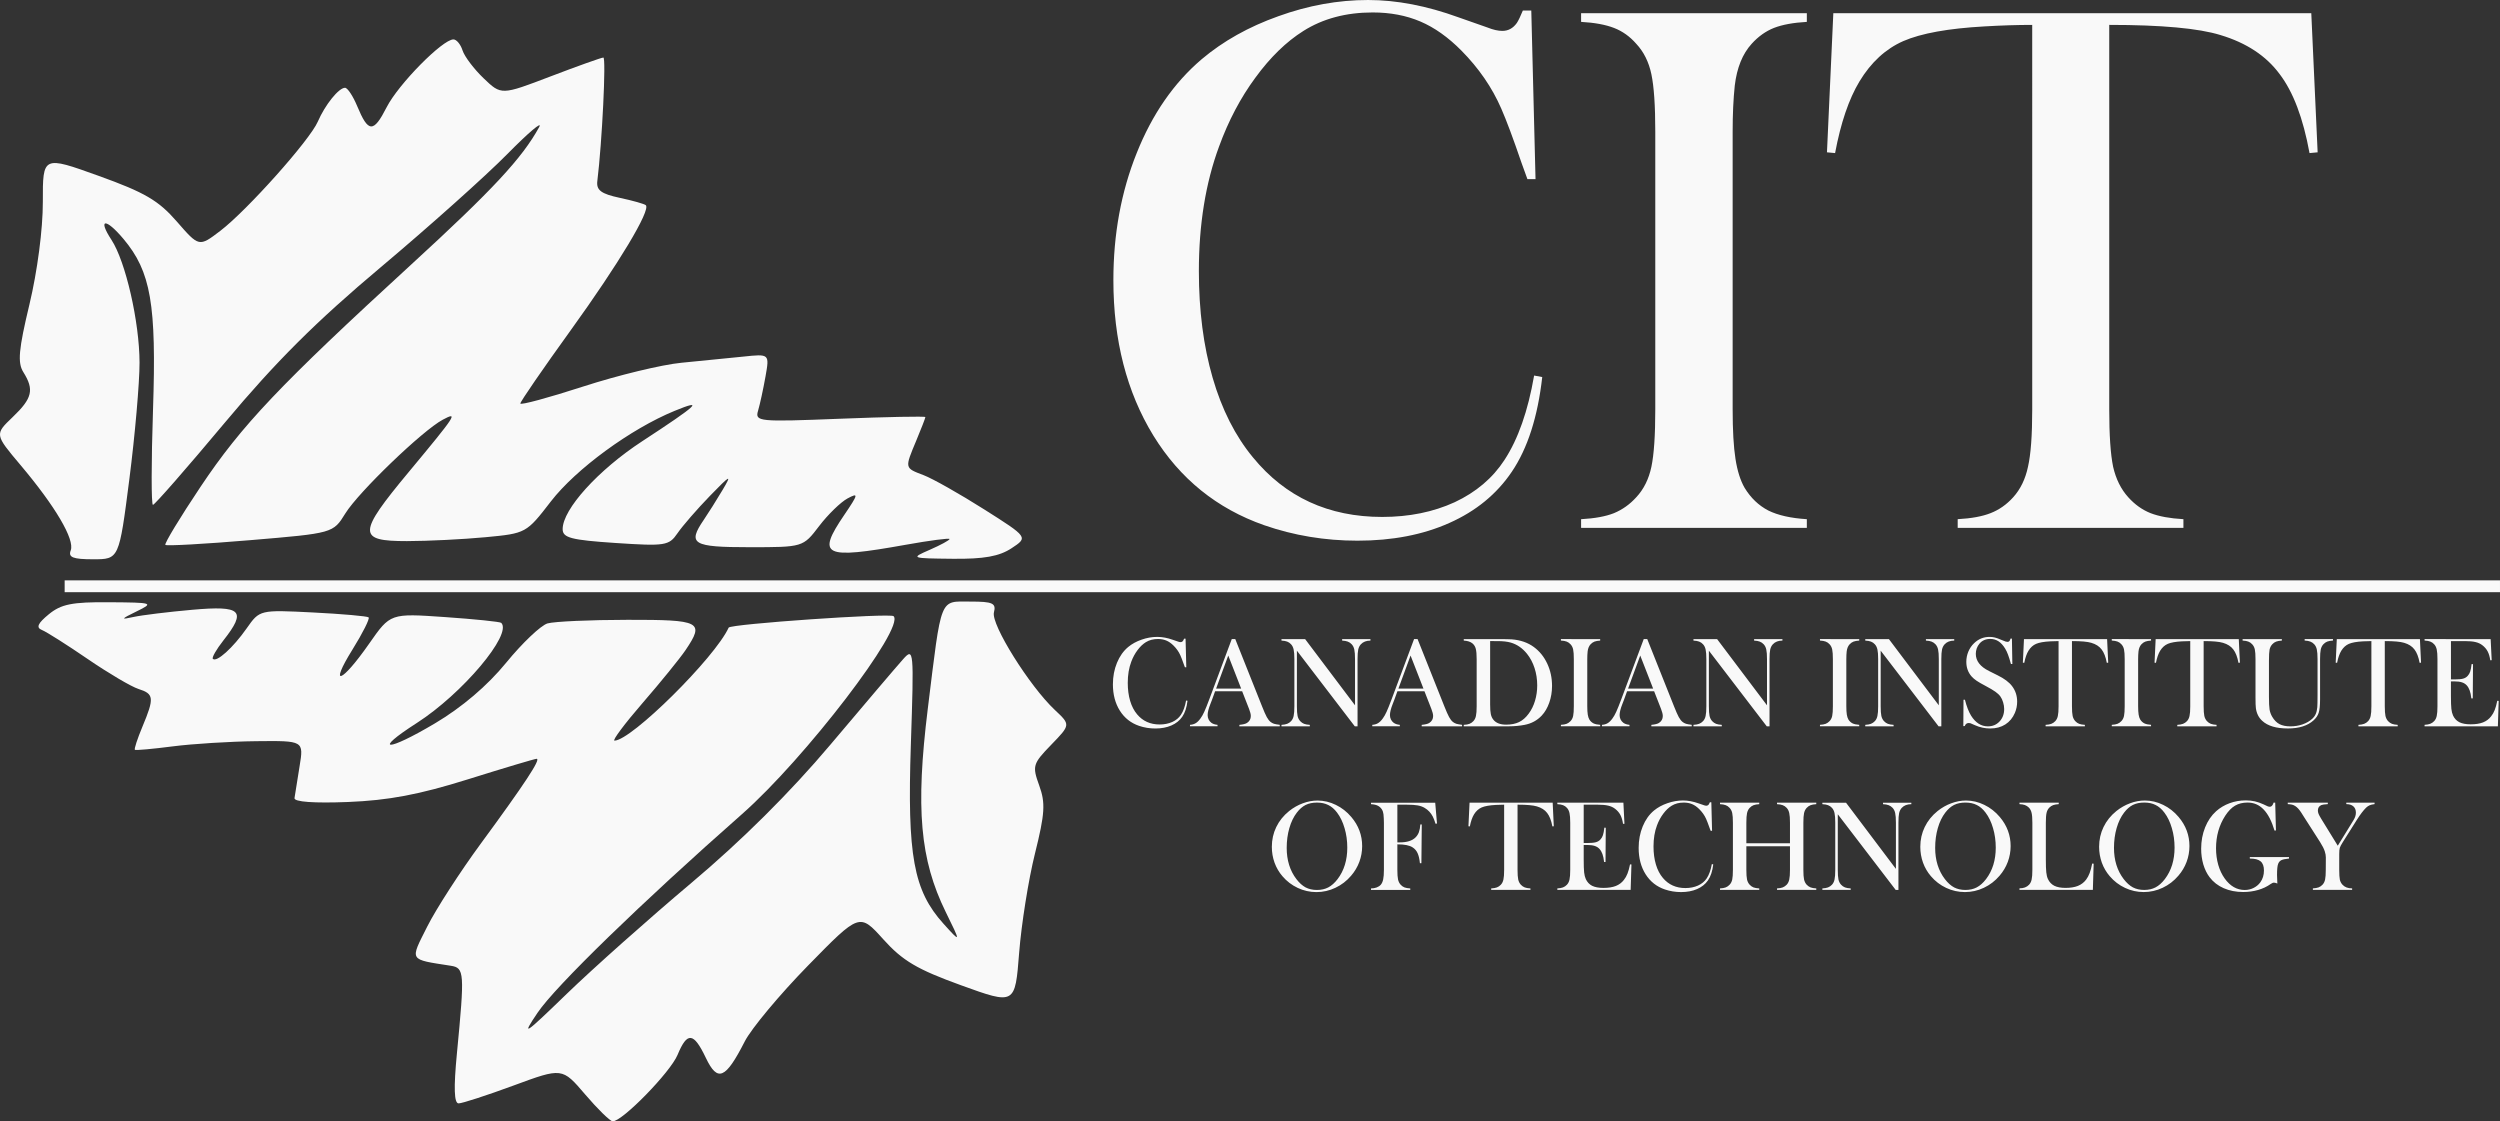 <?xml version="1.0" encoding="UTF-8" standalone="no"?>
<!-- Created with Inkscape (http://www.inkscape.org/) -->

<svg
   width="191.177mm"
   height="85.748mm"
   viewBox="0 0 191.177 85.748"
   version="1.1"
   id="svg1"
   xmlns="http://www.w3.org/2000/svg"
   xmlns:svg="http://www.w3.org/2000/svg">
  <rect x="0" y="0" width="191.177" height="85.748" fill="#333333" stroke="none"/>
  <defs
     id="defs1" />
  <g
     id="layer1"
     transform="translate(-7.144,-89.958)">
    <path
       style="fill:#f9f9f9;stroke-width:0.462"
       d="m 51.887,173.644 c -1.75,-2.047 -1.75,-2.047 -5.463,-0.678 -2.042,0.753 -3.937,1.369 -4.21,1.369 -0.344,0 -0.384,-1.173 -0.13,-3.814 0.598,-6.212 0.574,-6.546 -0.465,-6.71 -3.242,-0.509 -3.139,-0.336 -1.798,-3.008 0.667,-1.33 2.512,-4.186 4.1,-6.347 3.346,-4.554 4.608,-6.472 4.261,-6.472 -0.136,0 -2.5,0.706 -5.254,1.569 -3.725,1.167 -6.073,1.611 -9.168,1.734 -2.603,0.103 -4.136,-0.008 -4.095,-0.297 0.036,-0.254 0.211,-1.346 0.387,-2.427 0.322,-1.965 0.322,-1.965 -3.302,-1.926 -1.993,0.021 -4.872,0.2 -6.397,0.397 -1.526,0.197 -2.828,0.315 -2.895,0.263 -0.067,-0.052 0.193,-0.848 0.578,-1.769 0.919,-2.2 0.887,-2.507 -0.302,-2.884 -0.551,-0.175 -2.295,-1.204 -3.877,-2.287 -1.582,-1.083 -3.159,-2.083 -3.506,-2.222 -0.464,-0.186 -0.325,-0.504 0.525,-1.202 0.946,-0.776 1.784,-0.944 4.623,-0.921 3.377,0.026 3.431,0.045 2.08,0.705 -1.199,0.586 -1.23,0.644 -0.231,0.423 0.636,-0.14 2.664,-0.389 4.507,-0.552 3.771,-0.334 4.17,0.06 2.374,2.343 -0.538,0.683 -0.901,1.318 -0.808,1.411 0.287,0.287 1.541,-0.843 2.585,-2.332 0.997,-1.421 0.997,-1.421 5.068,-1.216 2.239,0.113 4.156,0.282 4.259,0.376 0.103,0.094 -0.452,1.2 -1.234,2.458 -1.826,2.937 -0.846,2.589 1.278,-0.454 1.618,-2.318 1.618,-2.318 5.779,-2.029 2.288,0.159 4.232,0.358 4.318,0.443 0.875,0.856 -2.974,5.423 -6.452,7.655 -3.433,2.203 -2.312,2.227 1.386,0.03 2.07,-1.23 4.007,-2.88 5.447,-4.641 1.229,-1.503 2.651,-2.853 3.159,-3.001 0.509,-0.148 3.265,-0.272 6.125,-0.275 5.607,-0.007 5.897,0.145 4.429,2.318 -0.425,0.629 -1.898,2.443 -3.275,4.032 -1.377,1.589 -2.349,2.889 -2.16,2.889 1.279,0 7.676,-6.33 8.733,-8.642 0.126,-0.275 12.364,-1.124 12.613,-0.875 0.886,0.886 -6.776,10.893 -11.587,15.131 -7.7,6.783 -14.271,13.167 -15.635,15.188 -1.266,1.876 -1.049,1.736 2.219,-1.431 1.993,-1.931 6.286,-5.752 9.539,-8.491 3.861,-3.25 7.554,-6.922 10.633,-10.574 2.594,-3.077 5.095,-6.017 5.558,-6.533 0.817,-0.912 0.834,-0.72 0.592,6.535 -0.284,8.486 0.203,11.155 2.496,13.694 1.34,1.483 1.34,1.483 0.171,-0.898 -1.967,-4.008 -2.312,-7.915 -1.373,-15.533 1.073,-8.704 0.874,-8.205 3.27,-8.205 1.701,0 1.973,0.126 1.789,0.829 -0.238,0.909 2.715,5.635 4.663,7.464 1.201,1.127 1.201,1.127 -0.285,2.66 -1.41,1.455 -1.457,1.614 -0.913,3.117 0.485,1.34 0.434,2.14 -0.327,5.199 -0.495,1.988 -1.039,5.405 -1.21,7.592 -0.31,3.976 -0.31,3.976 -4.439,2.481 -3.363,-1.218 -4.467,-1.87 -5.948,-3.514 -1.818,-2.019 -1.818,-2.019 -5.752,2.002 -2.163,2.211 -4.344,4.826 -4.846,5.81 -1.469,2.88 -2.075,3.136 -2.972,1.255 -0.938,-1.967 -1.423,-2.02 -2.164,-0.232 -0.553,1.334 -4.243,5.112 -4.964,5.082 -0.196,-0.008 -1.145,-0.936 -2.107,-2.062 z m -39.334,-41.597 c 0.318,-0.829 -1.175,-3.366 -3.837,-6.522 -1.982,-2.35 -1.982,-2.35 -0.605,-3.669 1.509,-1.445 1.662,-2.09 0.818,-3.441 -0.452,-0.723 -0.362,-1.72 0.47,-5.194 0.605,-2.529 1.026,-5.752 1.021,-7.827 -0.007,-3.527 -0.007,-3.527 4.269,-1.988 3.527,1.269 4.574,1.881 5.976,3.492 1.7,1.953 1.7,1.953 3.324,0.715 2.044,-1.559 6.844,-6.935 7.458,-8.353 0.559,-1.291 1.602,-2.589 2.081,-2.589 0.192,0 0.61,0.629 0.928,1.397 0.851,2.053 1.247,2.069 2.256,0.09 0.897,-1.758 4.272,-5.186 5.107,-5.186 0.236,0 0.55,0.379 0.697,0.843 0.147,0.464 0.874,1.424 1.615,2.134 1.347,1.291 1.347,1.291 5.119,-0.15 2.075,-0.792 3.89,-1.44 4.034,-1.44 0.22,0 -0.097,6.481 -0.462,9.445 -0.086,0.697 0.29,0.978 1.712,1.282 1.002,0.214 1.901,0.468 1.997,0.565 0.383,0.383 -2.068,4.466 -5.735,9.549 -2.124,2.945 -3.862,5.472 -3.862,5.615 0,0.143 2.166,-0.442 4.813,-1.301 2.647,-0.858 6.028,-1.676 7.512,-1.816 1.484,-0.14 3.606,-0.352 4.715,-0.469 2.016,-0.214 2.016,-0.214 1.709,1.518 -0.169,0.952 -0.424,2.128 -0.567,2.611 -0.25,0.844 0.006,0.869 6.266,0.621 3.589,-0.142 6.526,-0.199 6.526,-0.127 0,0.072 -0.312,0.878 -0.693,1.791 -0.896,2.143 -0.906,2.094 0.557,2.65 0.688,0.261 2.769,1.437 4.625,2.613 3.375,2.138 3.375,2.138 2.101,2.977 -0.942,0.621 -2.114,0.831 -4.509,0.805 -3.204,-0.034 -3.221,-0.041 -1.734,-0.692 0.826,-0.361 1.502,-0.729 1.502,-0.818 0,-0.088 -1.508,0.109 -3.352,0.439 -6.292,1.126 -6.835,0.861 -4.695,-2.289 1.077,-1.585 1.102,-1.713 0.25,-1.257 -0.522,0.279 -1.503,1.233 -2.179,2.12 -1.229,1.612 -1.229,1.612 -5.335,1.612 -4.341,0 -4.746,-0.243 -3.483,-2.093 0.342,-0.502 0.993,-1.536 1.446,-2.299 0.721,-1.215 0.6,-1.157 -0.97,0.462 -0.986,1.017 -2.105,2.305 -2.486,2.863 -0.651,0.952 -0.938,0.997 -4.738,0.744 -3.402,-0.227 -4.045,-0.395 -4.045,-1.06 0,-1.519 2.713,-4.515 6.081,-6.718 4.288,-2.803 4.787,-3.272 2.471,-2.321 -3.352,1.377 -7.54,4.444 -9.453,6.923 -1.874,2.429 -1.898,2.442 -4.998,2.735 -1.713,0.162 -4.416,0.296 -6.005,0.298 -3.797,0.004 -3.783,-0.571 0.123,-5.269 3.653,-4.393 3.83,-4.666 2.612,-4.014 -1.554,0.831 -6.438,5.531 -7.449,7.168 -0.933,1.51 -0.933,1.51 -7.263,2.042 -3.481,0.293 -6.406,0.456 -6.499,0.363 -0.093,-0.093 1.121,-2.098 2.698,-4.456 3.147,-4.706 6.053,-7.77 16.124,-17.003 6.2,-5.684 8.463,-8.116 9.765,-10.494 0.279,-0.509 -0.825,0.428 -2.453,2.08 -1.628,1.653 -5.969,5.534 -9.647,8.626 -4.978,4.183 -8.032,7.227 -11.944,11.904 -2.891,3.456 -5.363,6.283 -5.494,6.283 -0.131,0 -0.128,-3.268 0.006,-7.262 0.272,-8.083 -0.16,-10.58 -2.261,-13.077 -1.361,-1.617 -1.989,-1.567 -0.916,0.073 1.083,1.655 2.14,6.276 2.147,9.383 0.003,1.536 -0.347,5.549 -0.779,8.918 -0.785,6.125 -0.785,6.125 -2.765,6.125 -1.555,0 -1.924,-0.146 -1.718,-0.682 z"
       id="path1335" />
    <rect
       style="fill:#f9f9f9;fill-opacity:1;stroke:none;stroke-width:0.373;stroke-linecap:square"
       id="rect1335"
       width="186.232"
       height="0.904"
       x="12.088"
       y="134.339" />
    <path
       style="font-size:113.333px;font-family:'Baskerville Old Face';-inkscape-font-specification:'Baskerville Old Face';letter-spacing:0px;white-space:pre;fill:#f9f9f9;stroke-width:0.762;stroke-linecap:square"
       d="m 124.243,90.766 0.324,12.888 h -0.621 q -0.297,-0.836 -0.459,-1.269 -0.945,-2.768 -1.54,-4.123 -1.054,-2.422 -3.053,-4.44 -1.513,-1.528 -3.134,-2.22 -1.621,-0.692 -3.647,-0.692 -3.053,0 -5.295,1.413 -1.972,1.24 -3.674,3.575 -1.702,2.307 -2.782,5.276 -1.54,4.181 -1.54,9.515 0,4.527 1.054,8.16 1.054,3.633 3.08,6.084 3.728,4.556 9.887,4.556 3.08,0 5.538,-1.124 2.458,-1.153 3.809,-3.229 1.567,-2.393 2.269,-6.459 l 0.621,0.115 q -0.513,4.556 -2.323,7.237 -1.729,2.566 -4.781,3.921 -3.026,1.355 -7.024,1.355 -3.728,0 -7.132,-1.182 -5.43,-1.903 -8.482,-6.862 -3.053,-4.988 -3.053,-11.879 0,-5.276 1.783,-9.717 1.783,-4.469 4.971,-7.179 2.458,-2.076 5.862,-3.287 3.431,-1.24 6.862,-1.24 3.269,0 6.916,1.326 l 2.215,0.778 q 0.648,0.259 1.135,0.259 0.675,0 1.108,-0.605 0.189,-0.288 0.459,-0.951 z m 21.071,0.202 v 0.663 q -1.54,0.086 -2.512,0.461 -0.945,0.375 -1.702,1.211 -1.054,1.153 -1.297,3.2 -0.162,1.528 -0.162,3.518 v 21.25 q 0,2.393 0.216,3.777 0.216,1.384 0.702,2.22 0.702,1.153 1.81,1.73 1.108,0.548 2.945,0.663 v 0.663 h -17.262 v -0.663 q 1.567,-0.086 2.512,-0.461 0.972,-0.404 1.702,-1.211 0.864,-0.923 1.162,-2.335 0.297,-1.413 0.297,-4.383 v -21.25 q 0,-2.97 -0.297,-4.383 -0.297,-1.413 -1.162,-2.335 -0.729,-0.836 -1.702,-1.211 -0.973,-0.375 -2.512,-0.461 v -0.663 z m 17.235,0.894 q -1.702,0 -3.647,0.115 -4.16,0.231 -6.213,1.124 -2.026,0.894 -3.35,3.085 -1.216,2.018 -1.864,5.478 l -0.621,-0.058 0.486,-10.639 h 36.55 l 0.486,10.639 -0.621,0.058 q -0.729,-4.008 -2.296,-6.055 -1.54,-2.076 -4.511,-2.97 -2.512,-0.778 -8.509,-0.778 v 29.409 q 0,2.941 0.297,4.383 0.324,1.413 1.162,2.335 0.756,0.836 1.702,1.211 0.973,0.375 2.512,0.461 v 0.663 h -17.262 v -0.663 q 1.567,-0.086 2.512,-0.461 0.973,-0.375 1.729,-1.211 0.837,-0.923 1.135,-2.335 0.324,-1.413 0.324,-4.383 z"
       id="text1335"
       aria-label="CIT" />
    <path
       style="font-size:15.889px;font-family:'Baskerville Old Face';-inkscape-font-specification:'Baskerville Old Face';text-align:center;letter-spacing:0px;text-anchor:middle;white-space:pre;fill:#f9f9f9;stroke-width:0.934;stroke-linecap:square"
       d="m 97.805,138.798 0.056,2.184 H 97.754 q -0.052,-0.142 -0.08,-0.215 -0.164,-0.469 -0.268,-0.699 -0.183,-0.41 -0.531,-0.752 -0.263,-0.259 -0.545,-0.376 -0.282,-0.117 -0.634,-0.117 -0.531,0 -0.921,0.239 -0.343,0.21 -0.639,0.606 -0.296,0.391 -0.484,0.894 -0.268,0.708 -0.268,1.612 0,0.767 0.183,1.383 0.183,0.616 0.536,1.031 0.648,0.772 1.72,0.772 0.536,0 0.963,-0.191 0.428,-0.195 0.663,-0.547 0.273,-0.405 0.395,-1.094 l 0.108,0.019 q -0.089,0.772 -0.404,1.226 -0.301,0.435 -0.832,0.664 -0.526,0.23 -1.222,0.23 -0.648,0 -1.24,-0.2 -0.944,-0.322 -1.475,-1.163 -0.531,-0.845 -0.531,-2.013 0,-0.894 0.31,-1.646 0.31,-0.757 0.865,-1.216 0.428,-0.352 1.02,-0.557 0.597,-0.21 1.193,-0.21 0.569,0 1.203,0.225 l 0.385,0.132 q 0.113,0.044 0.197,0.044 0.117,0 0.193,-0.103 0.033,-0.049 0.08,-0.161 z m 7.203,6.702 h -3.087 v -0.112 q 0.418,-0.039 0.583,-0.147 0.291,-0.191 0.291,-0.528 0,-0.2 -0.132,-0.537 l -0.08,-0.205 -0.451,-1.153 h -2.067 l -0.244,0.674 -0.117,0.303 q -0.211,0.537 -0.211,0.845 0,0.181 0.075,0.337 0.08,0.156 0.211,0.254 0.183,0.132 0.47,0.156 v 0.112 h -2.105 v -0.112 q 0.249,-0.015 0.437,-0.127 0.188,-0.112 0.366,-0.362 0.15,-0.2 0.291,-0.513 0.146,-0.318 0.381,-0.948 l 1.72,-4.607 h 0.268 l 2.044,5.134 q 0.23,0.581 0.366,0.83 0.136,0.249 0.296,0.376 0.113,0.088 0.258,0.137 0.146,0.044 0.437,0.078 z m -2.951,-2.882 -0.987,-2.531 -0.93,2.531 z m 4.262,-2.902 v 4.25 q 0,0.503 0.052,0.743 0.056,0.239 0.202,0.396 0.132,0.142 0.296,0.205 0.169,0.064 0.437,0.078 v 0.112 h -2.166 v -0.112 q 0.268,-0.015 0.432,-0.078 0.169,-0.064 0.301,-0.205 0.146,-0.156 0.197,-0.396 0.056,-0.244 0.056,-0.743 v -3.605 q 0,-0.493 -0.056,-0.733 -0.052,-0.244 -0.197,-0.401 -0.127,-0.142 -0.296,-0.205 -0.164,-0.064 -0.437,-0.078 v -0.112 h 1.809 l 3.815,5.061 v -3.527 q 0,-0.503 -0.056,-0.743 -0.052,-0.239 -0.197,-0.396 -0.132,-0.142 -0.301,-0.205 -0.164,-0.064 -0.432,-0.078 v -0.112 h 2.166 v 0.112 q -0.47,0 -0.733,0.283 -0.146,0.156 -0.202,0.401 -0.052,0.239 -0.052,0.733 v 5.139 h -0.211 z m 12.63,5.784 h -3.087 v -0.112 q 0.418,-0.039 0.583,-0.147 0.291,-0.191 0.291,-0.528 0,-0.2 -0.132,-0.537 l -0.08,-0.205 -0.451,-1.153 h -2.067 l -0.244,0.674 -0.117,0.303 q -0.211,0.537 -0.211,0.845 0,0.181 0.075,0.337 0.08,0.156 0.211,0.254 0.183,0.132 0.47,0.156 v 0.112 h -2.105 v -0.112 q 0.249,-0.015 0.437,-0.127 0.188,-0.112 0.366,-0.362 0.15,-0.2 0.291,-0.513 0.146,-0.318 0.381,-0.948 l 1.72,-4.607 h 0.268 l 2.044,5.134 q 0.23,0.581 0.367,0.83 0.136,0.249 0.296,0.376 0.113,0.088 0.258,0.137 0.146,0.044 0.437,0.078 z m -2.951,-2.882 -0.987,-2.531 -0.93,2.531 z m 3.082,2.77 q 0.273,-0.015 0.437,-0.078 0.164,-0.064 0.296,-0.205 0.146,-0.156 0.197,-0.396 0.056,-0.244 0.056,-0.743 v -3.6 q 0,-0.537 -0.066,-0.787 -0.061,-0.249 -0.244,-0.41 -0.23,-0.2 -0.677,-0.225 v -0.112 h 2.584 q 0.86,0 1.095,0.019 0.991,0.078 1.682,0.586 0.658,0.484 1.024,1.27 0.366,0.782 0.366,1.705 0,0.674 -0.211,1.275 -0.207,0.596 -0.578,0.992 -0.522,0.557 -1.302,0.708 -0.583,0.112 -1.189,0.112 h -3.472 z m 2.016,-6.405 v 4.856 q 0,0.479 0.052,0.728 0.052,0.249 0.193,0.425 0.301,0.381 0.977,0.381 0.578,0 0.987,-0.195 0.413,-0.2 0.738,-0.645 0.32,-0.43 0.484,-0.982 0.169,-0.557 0.169,-1.182 0,-0.694 -0.202,-1.319 -0.202,-0.625 -0.578,-1.094 -0.522,-0.65 -1.245,-0.86 -0.395,-0.112 -1.006,-0.112 z m 8.415,-0.151 v 0.112 q -0.268,0.015 -0.437,0.078 -0.164,0.064 -0.296,0.205 -0.183,0.195 -0.226,0.542 -0.028,0.259 -0.028,0.596 v 3.6 q 0,0.405 0.038,0.64 0.038,0.234 0.122,0.376 0.122,0.195 0.315,0.293 0.193,0.093 0.512,0.112 v 0.112 h -3.002 v -0.112 q 0.273,-0.015 0.437,-0.078 0.169,-0.068 0.296,-0.205 0.15,-0.156 0.202,-0.396 0.052,-0.239 0.052,-0.743 v -3.6 q 0,-0.503 -0.052,-0.743 -0.052,-0.239 -0.202,-0.396 -0.127,-0.142 -0.296,-0.205 -0.169,-0.064 -0.437,-0.078 v -0.112 z m 7.001,6.668 h -3.087 v -0.112 q 0.418,-0.039 0.583,-0.147 0.291,-0.191 0.291,-0.528 0,-0.2 -0.132,-0.537 l -0.08,-0.205 -0.451,-1.153 h -2.067 l -0.244,0.674 -0.117,0.303 q -0.211,0.537 -0.211,0.845 0,0.181 0.075,0.337 0.08,0.156 0.211,0.254 0.183,0.132 0.47,0.156 v 0.112 h -2.105 v -0.112 q 0.249,-0.015 0.437,-0.127 0.188,-0.112 0.366,-0.362 0.15,-0.2 0.291,-0.513 0.146,-0.318 0.381,-0.948 l 1.72,-4.607 h 0.268 l 2.044,5.134 q 0.23,0.581 0.366,0.83 0.136,0.249 0.296,0.376 0.113,0.088 0.258,0.137 0.146,0.044 0.437,0.078 z m -2.951,-2.882 -0.987,-2.531 -0.93,2.531 z m 4.262,-2.902 v 4.25 q 0,0.503 0.052,0.743 0.056,0.239 0.202,0.396 0.132,0.142 0.296,0.205 0.169,0.064 0.437,0.078 v 0.112 h -2.166 v -0.112 q 0.268,-0.015 0.432,-0.078 0.169,-0.064 0.301,-0.205 0.146,-0.156 0.197,-0.396 0.056,-0.244 0.056,-0.743 v -3.605 q 0,-0.493 -0.056,-0.733 -0.052,-0.244 -0.197,-0.401 -0.127,-0.142 -0.296,-0.205 -0.164,-0.064 -0.437,-0.078 v -0.112 h 1.809 l 3.815,5.061 v -3.527 q 0,-0.503 -0.056,-0.743 -0.052,-0.239 -0.197,-0.396 -0.132,-0.142 -0.301,-0.205 -0.164,-0.064 -0.432,-0.078 v -0.112 h 2.166 v 0.112 q -0.47,0 -0.733,0.283 -0.146,0.156 -0.202,0.401 -0.052,0.239 -0.052,0.733 v 5.139 h -0.211 z m 11.498,-0.884 v 0.112 q -0.268,0.015 -0.437,0.078 -0.164,0.064 -0.296,0.205 -0.183,0.195 -0.226,0.542 -0.028,0.259 -0.028,0.596 v 3.6 q 0,0.405 0.038,0.64 0.038,0.234 0.122,0.376 0.122,0.195 0.315,0.293 0.193,0.093 0.512,0.112 v 0.112 h -3.002 v -0.112 q 0.273,-0.015 0.437,-0.078 0.169,-0.068 0.296,-0.205 0.15,-0.156 0.202,-0.396 0.052,-0.239 0.052,-0.743 v -3.6 q 0,-0.503 -0.052,-0.743 -0.052,-0.239 -0.202,-0.396 -0.127,-0.142 -0.296,-0.205 -0.169,-0.064 -0.437,-0.078 v -0.112 z m 1.64,0.884 v 4.25 q 0,0.503 0.052,0.743 0.056,0.239 0.202,0.396 0.132,0.142 0.296,0.205 0.169,0.064 0.437,0.078 v 0.112 h -2.166 v -0.112 q 0.268,-0.015 0.432,-0.078 0.169,-0.064 0.301,-0.205 0.146,-0.156 0.197,-0.396 0.056,-0.244 0.056,-0.743 v -3.605 q 0,-0.493 -0.056,-0.733 -0.052,-0.244 -0.197,-0.401 -0.127,-0.142 -0.296,-0.205 -0.164,-0.064 -0.437,-0.078 v -0.112 h 1.809 l 3.815,5.061 v -3.527 q 0,-0.503 -0.056,-0.743 -0.052,-0.239 -0.197,-0.396 -0.132,-0.142 -0.301,-0.205 -0.164,-0.064 -0.432,-0.078 v -0.112 h 2.166 v 0.112 q -0.47,0 -0.733,0.283 -0.146,0.156 -0.202,0.401 -0.052,0.239 -0.052,0.733 v 5.139 h -0.211 z m 6.32,5.769 0.014,-2.018 h 0.108 q 0.197,0.772 0.47,1.216 0.512,0.821 1.287,0.821 0.54,0 0.893,-0.376 0.352,-0.376 0.352,-0.953 0,-0.249 -0.08,-0.508 -0.075,-0.259 -0.207,-0.445 -0.136,-0.191 -0.385,-0.366 -0.244,-0.176 -0.752,-0.445 -0.446,-0.234 -0.686,-0.396 -0.235,-0.161 -0.381,-0.327 -0.404,-0.459 -0.404,-1.119 0,-0.405 0.155,-0.782 0.16,-0.376 0.442,-0.645 0.498,-0.479 1.179,-0.479 0.221,0 0.409,0.049 0.188,0.044 0.503,0.181 0.235,0.098 0.32,0.127 0.085,0.024 0.15,0.024 0.164,0 0.221,-0.249 h 0.108 l 0.033,1.939 h -0.108 q -0.127,-0.464 -0.221,-0.708 -0.089,-0.249 -0.216,-0.459 -0.23,-0.381 -0.507,-0.562 -0.277,-0.186 -0.639,-0.186 -0.526,0 -0.832,0.371 -0.127,0.151 -0.202,0.357 -0.07,0.205 -0.07,0.41 0,0.816 1.01,1.314 l 0.663,0.332 q 0.766,0.376 1.104,0.83 0.385,0.508 0.385,1.182 0,0.449 -0.174,0.86 -0.244,0.572 -0.733,0.884 -0.489,0.308 -1.151,0.308 -0.606,0 -1.165,-0.249 -0.291,-0.132 -0.348,-0.151 -0.056,-0.019 -0.127,-0.019 -0.226,0 -0.31,0.234 z m 7.283,-6.502 q -0.296,0 -0.634,0.019 -0.724,0.039 -1.081,0.191 -0.352,0.151 -0.583,0.523 -0.211,0.342 -0.324,0.928 l -0.108,-0.01 0.085,-1.803 h 6.357 l 0.085,1.803 -0.108,0.01 q -0.127,-0.679 -0.399,-1.026 -0.268,-0.352 -0.785,-0.503 -0.437,-0.132 -1.48,-0.132 v 4.983 q 0,0.498 0.052,0.743 0.056,0.239 0.202,0.396 0.132,0.142 0.296,0.205 0.169,0.064 0.437,0.078 v 0.112 h -3.002 v -0.112 q 0.273,-0.015 0.437,-0.078 0.169,-0.064 0.301,-0.205 0.146,-0.156 0.197,-0.396 0.056,-0.239 0.056,-0.743 z m 7.072,-0.151 v 0.112 q -0.268,0.015 -0.437,0.078 -0.164,0.064 -0.296,0.205 -0.183,0.195 -0.226,0.542 -0.028,0.259 -0.028,0.596 v 3.6 q 0,0.405 0.038,0.64 0.038,0.234 0.122,0.376 0.122,0.195 0.315,0.293 0.193,0.093 0.512,0.112 v 0.112 h -3.002 v -0.112 q 0.273,-0.015 0.437,-0.078 0.169,-0.068 0.296,-0.205 0.15,-0.156 0.202,-0.396 0.052,-0.239 0.052,-0.743 v -3.6 q 0,-0.503 -0.052,-0.743 -0.052,-0.239 -0.202,-0.396 -0.127,-0.142 -0.296,-0.205 -0.169,-0.064 -0.437,-0.078 v -0.112 z m 2.998,0.151 q -0.296,0 -0.634,0.019 -0.724,0.039 -1.081,0.191 -0.352,0.151 -0.583,0.523 -0.211,0.342 -0.324,0.928 l -0.108,-0.01 0.085,-1.803 h 6.357 l 0.085,1.803 -0.108,0.01 q -0.127,-0.679 -0.399,-1.026 -0.268,-0.352 -0.785,-0.503 -0.437,-0.132 -1.48,-0.132 v 4.983 q 0,0.498 0.052,0.743 0.056,0.239 0.202,0.396 0.132,0.142 0.296,0.205 0.169,0.064 0.437,0.078 v 0.112 h -3.002 v -0.112 q 0.273,-0.015 0.437,-0.078 0.169,-0.064 0.301,-0.205 0.146,-0.156 0.197,-0.396 0.056,-0.239 0.056,-0.743 z m 7.006,-0.151 v 0.112 q -0.268,0.015 -0.437,0.078 -0.169,0.064 -0.296,0.205 -0.155,0.166 -0.207,0.41 -0.047,0.244 -0.047,0.84 v 2.765 q 0,0.674 0.047,0.977 0.052,0.298 0.202,0.552 0.226,0.386 0.554,0.562 0.334,0.171 0.836,0.171 0.489,0 0.93,-0.151 0.446,-0.156 0.742,-0.43 0.183,-0.171 0.268,-0.371 0.089,-0.2 0.117,-0.508 0.019,-0.2 0.019,-0.948 v -2.731 q 0,-0.503 -0.056,-0.743 -0.052,-0.239 -0.197,-0.396 -0.132,-0.142 -0.301,-0.205 -0.164,-0.064 -0.432,-0.078 v -0.112 h 2.166 v 0.112 q -0.268,0.015 -0.437,0.078 -0.164,0.064 -0.296,0.205 -0.146,0.156 -0.202,0.401 -0.052,0.239 -0.052,0.738 v 3.083 q 0,0.684 -0.103,1.011 -0.099,0.322 -0.399,0.591 -0.686,0.616 -1.959,0.616 -1.33,0 -1.959,-0.581 -0.409,-0.371 -0.489,-0.977 -0.028,-0.215 -0.028,-0.777 v -2.965 q 0,-0.503 -0.052,-0.743 -0.052,-0.239 -0.202,-0.396 -0.127,-0.142 -0.296,-0.205 -0.164,-0.064 -0.437,-0.078 v -0.112 z m 6.846,0.151 q -0.296,0 -0.634,0.019 -0.724,0.039 -1.081,0.191 -0.352,0.151 -0.583,0.523 -0.211,0.342 -0.324,0.928 l -0.108,-0.01 0.085,-1.803 h 6.357 l 0.085,1.803 -0.108,0.01 q -0.127,-0.679 -0.399,-1.026 -0.268,-0.352 -0.785,-0.503 -0.437,-0.132 -1.48,-0.132 v 4.983 q 0,0.498 0.052,0.743 0.056,0.239 0.202,0.396 0.132,0.142 0.296,0.205 0.169,0.064 0.437,0.078 v 0.112 h -3.002 v -0.112 q 0.273,-0.015 0.437,-0.078 0.169,-0.064 0.301,-0.205 0.146,-0.156 0.197,-0.396 0.056,-0.239 0.056,-0.743 z m 9.12,-0.151 0.08,1.612 -0.108,0.005 q -0.061,-0.41 -0.202,-0.679 -0.141,-0.269 -0.409,-0.474 -0.221,-0.171 -0.522,-0.239 -0.301,-0.073 -0.799,-0.073 h -1.076 v 2.931 h 0.282 q 0.428,0 0.644,-0.059 0.216,-0.059 0.352,-0.21 0.132,-0.142 0.193,-0.332 0.066,-0.195 0.108,-0.572 l 0.108,0.005 -0.019,2.618 h -0.108 q -0.042,-0.376 -0.127,-0.606 -0.08,-0.23 -0.226,-0.391 -0.141,-0.156 -0.367,-0.23 -0.226,-0.073 -0.573,-0.073 h -0.268 v 1.119 q 0,0.669 0.033,0.977 0.033,0.303 0.127,0.508 0.16,0.352 0.484,0.518 0.329,0.161 0.865,0.161 0.564,0 0.944,-0.147 0.381,-0.151 0.62,-0.464 0.169,-0.21 0.273,-0.479 0.108,-0.269 0.197,-0.708 l 0.108,0.005 -0.061,1.944 h -5.606 v -0.113 q 0.268,-0.015 0.432,-0.078 0.169,-0.064 0.301,-0.205 0.146,-0.156 0.197,-0.396 0.056,-0.244 0.056,-0.743 v -3.6 q 0,-0.498 -0.056,-0.738 -0.052,-0.244 -0.197,-0.401 -0.127,-0.142 -0.296,-0.205 -0.164,-0.064 -0.437,-0.078 v -0.112 z m -93.204,15.891 q 0,-0.821 0.338,-1.519 0.338,-0.703 0.987,-1.226 0.484,-0.386 1.043,-0.591 0.559,-0.21 1.128,-0.21 0.724,0 1.4,0.332 0.677,0.327 1.184,0.928 0.827,0.977 0.827,2.223 0,0.625 -0.216,1.207 -0.216,0.581 -0.63,1.06 -0.507,0.596 -1.203,0.923 -0.691,0.327 -1.447,0.327 -0.747,0 -1.428,-0.318 -0.681,-0.318 -1.175,-0.899 -0.39,-0.454 -0.601,-1.031 -0.207,-0.581 -0.207,-1.207 z m 1.137,0.073 q 0,1.417 0.742,2.389 0.334,0.435 0.705,0.635 0.376,0.195 0.865,0.195 0.493,0 0.865,-0.195 0.376,-0.195 0.714,-0.635 0.742,-0.977 0.742,-2.408 0,-0.787 -0.207,-1.485 -0.202,-0.703 -0.573,-1.192 -0.301,-0.401 -0.672,-0.581 -0.366,-0.186 -0.869,-0.186 -0.498,0 -0.865,0.181 -0.362,0.181 -0.672,0.586 -0.371,0.484 -0.573,1.187 -0.202,0.703 -0.202,1.51 z m 8.462,-0.269 v 1.949 q 0,0.498 0.052,0.738 0.052,0.234 0.197,0.396 0.127,0.142 0.296,0.21 0.174,0.064 0.442,0.078 v 0.112 h -3.002 v -0.112 q 0.226,0 0.428,-0.073 0.202,-0.078 0.315,-0.205 0.132,-0.151 0.188,-0.415 0.056,-0.264 0.056,-0.728 v -3.6 q 0,-0.313 -0.033,-0.65 -0.047,-0.43 -0.404,-0.64 -0.197,-0.112 -0.55,-0.132 v -0.112 h 4.91 l 0.136,1.588 -0.108,0.024 q -0.117,-0.371 -0.216,-0.557 -0.221,-0.425 -0.62,-0.659 -0.23,-0.137 -0.531,-0.191 -0.301,-0.054 -0.827,-0.054 h -0.728 v 2.882 h 0.188 q 0.832,0 1.208,-0.386 0.164,-0.166 0.249,-0.391 0.085,-0.23 0.113,-0.596 l 0.108,0.005 -0.028,2.96 h -0.113 q -0.052,-0.498 -0.179,-0.767 -0.122,-0.274 -0.376,-0.44 -0.188,-0.122 -0.465,-0.176 -0.273,-0.059 -0.705,-0.059 z m 8.166,-3.034 q -0.296,0 -0.634,0.019 -0.724,0.039 -1.081,0.191 -0.352,0.151 -0.583,0.523 -0.211,0.342 -0.324,0.928 l -0.108,-0.01 0.085,-1.803 h 6.357 l 0.085,1.803 -0.108,0.01 q -0.127,-0.679 -0.399,-1.026 -0.268,-0.352 -0.785,-0.503 -0.437,-0.132 -1.48,-0.132 v 4.983 q 0,0.498 0.052,0.743 0.056,0.239 0.202,0.396 0.132,0.142 0.296,0.205 0.169,0.064 0.437,0.078 v 0.112 h -3.002 v -0.112 q 0.273,-0.015 0.437,-0.078 0.169,-0.064 0.301,-0.205 0.146,-0.156 0.197,-0.396 0.056,-0.239 0.056,-0.743 z m 9.12,-0.151 0.08,1.612 -0.108,0.005 q -0.061,-0.41 -0.202,-0.679 -0.141,-0.269 -0.409,-0.474 -0.221,-0.171 -0.522,-0.239 -0.301,-0.073 -0.799,-0.073 h -1.076 v 2.931 h 0.282 q 0.428,0 0.644,-0.059 0.216,-0.059 0.352,-0.21 0.132,-0.142 0.193,-0.332 0.066,-0.195 0.108,-0.572 l 0.108,0.005 -0.019,2.618 h -0.108 q -0.042,-0.376 -0.127,-0.606 -0.08,-0.23 -0.226,-0.391 -0.141,-0.156 -0.366,-0.23 -0.226,-0.073 -0.573,-0.073 h -0.268 v 1.119 q 0,0.669 0.033,0.977 0.033,0.303 0.127,0.508 0.16,0.352 0.484,0.518 0.329,0.161 0.865,0.161 0.564,0 0.944,-0.147 0.381,-0.151 0.62,-0.464 0.169,-0.21 0.273,-0.479 0.108,-0.269 0.197,-0.708 l 0.108,0.005 -0.061,1.944 h -5.606 v -0.112 q 0.268,-0.015 0.432,-0.078 0.169,-0.064 0.301,-0.205 0.146,-0.156 0.197,-0.396 0.056,-0.244 0.056,-0.743 v -3.6 q 0,-0.498 -0.056,-0.738 -0.052,-0.244 -0.197,-0.401 -0.127,-0.142 -0.296,-0.205 -0.164,-0.064 -0.437,-0.078 v -0.112 z m 6.724,-0.034 0.056,2.184 h -0.108 q -0.052,-0.142 -0.08,-0.215 -0.164,-0.469 -0.268,-0.699 -0.183,-0.41 -0.531,-0.752 -0.263,-0.259 -0.545,-0.376 -0.282,-0.117 -0.634,-0.117 -0.531,0 -0.921,0.239 -0.343,0.21 -0.639,0.606 -0.296,0.391 -0.484,0.894 -0.268,0.708 -0.268,1.612 0,0.767 0.183,1.383 0.183,0.616 0.536,1.031 0.648,0.772 1.72,0.772 0.536,0 0.963,-0.191 0.428,-0.195 0.663,-0.547 0.273,-0.405 0.395,-1.094 l 0.108,0.019 q -0.089,0.772 -0.404,1.226 -0.301,0.435 -0.832,0.664 -0.526,0.23 -1.222,0.23 -0.648,0 -1.24,-0.2 -0.944,-0.322 -1.475,-1.163 -0.531,-0.845 -0.531,-2.013 0,-0.894 0.31,-1.646 0.31,-0.757 0.865,-1.216 0.428,-0.352 1.02,-0.557 0.597,-0.21 1.193,-0.21 0.569,0 1.203,0.225 l 0.385,0.132 q 0.113,0.044 0.197,0.044 0.117,0 0.193,-0.103 0.033,-0.049 0.08,-0.161 z m 2.678,3.136 h 3.336 v -1.568 q 0,-0.503 -0.056,-0.743 -0.052,-0.239 -0.197,-0.396 -0.132,-0.142 -0.301,-0.205 -0.164,-0.064 -0.437,-0.078 v -0.112 h 3.002 v 0.112 q -0.268,0.015 -0.437,0.078 -0.164,0.064 -0.296,0.205 -0.146,0.156 -0.202,0.401 -0.052,0.239 -0.052,0.738 v 3.6 q 0,0.498 0.052,0.738 0.056,0.239 0.202,0.401 0.132,0.137 0.296,0.205 0.169,0.064 0.437,0.078 v 0.112 h -3.002 v -0.112 q 0.273,-0.015 0.437,-0.078 0.169,-0.068 0.301,-0.205 0.146,-0.156 0.197,-0.396 0.056,-0.239 0.056,-0.743 v -1.803 h -3.336 v 1.803 q 0,0.498 0.052,0.743 0.056,0.239 0.202,0.396 0.127,0.137 0.291,0.205 0.169,0.064 0.442,0.078 v 0.112 h -3.002 v -0.112 q 0.273,-0.015 0.437,-0.078 0.169,-0.068 0.296,-0.205 0.15,-0.156 0.202,-0.396 0.052,-0.239 0.052,-0.743 v -3.6 q 0,-0.503 -0.052,-0.743 -0.052,-0.239 -0.202,-0.396 -0.127,-0.142 -0.296,-0.205 -0.169,-0.064 -0.437,-0.078 v -0.112 h 3.002 v 0.112 q -0.268,0.015 -0.437,0.078 -0.164,0.064 -0.296,0.205 -0.146,0.156 -0.202,0.401 -0.052,0.239 -0.052,0.738 z m 6.992,-2.218 v 4.25 q 0,0.503 0.052,0.743 0.056,0.239 0.202,0.396 0.132,0.142 0.296,0.205 0.169,0.064 0.437,0.078 v 0.112 h -2.166 v -0.112 q 0.268,-0.015 0.432,-0.078 0.169,-0.064 0.301,-0.205 0.146,-0.156 0.197,-0.396 0.056,-0.244 0.056,-0.743 v -3.605 q 0,-0.493 -0.056,-0.733 -0.052,-0.244 -0.197,-0.401 -0.127,-0.142 -0.296,-0.205 -0.164,-0.064 -0.437,-0.078 v -0.112 h 1.809 l 3.815,5.061 v -3.527 q 0,-0.503 -0.056,-0.743 -0.052,-0.239 -0.197,-0.396 -0.132,-0.142 -0.301,-0.205 -0.164,-0.064 -0.432,-0.078 v -0.112 h 2.166 v 0.112 q -0.47,0 -0.733,0.283 -0.146,0.156 -0.202,0.401 -0.052,0.239 -0.052,0.733 v 5.139 h -0.211 z m 6.31,2.496 q 0,-0.821 0.338,-1.519 0.338,-0.703 0.987,-1.226 0.484,-0.386 1.043,-0.591 0.559,-0.21 1.128,-0.21 0.724,0 1.4,0.332 0.677,0.327 1.184,0.928 0.827,0.977 0.827,2.223 0,0.625 -0.216,1.207 -0.216,0.581 -0.63,1.06 -0.507,0.596 -1.203,0.923 -0.691,0.327 -1.447,0.327 -0.747,0 -1.428,-0.318 -0.681,-0.318 -1.175,-0.899 -0.39,-0.454 -0.601,-1.031 -0.207,-0.581 -0.207,-1.207 z m 1.137,0.073 q 0,1.417 0.742,2.389 0.334,0.435 0.705,0.635 0.376,0.195 0.865,0.195 0.493,0 0.865,-0.195 0.376,-0.195 0.714,-0.635 0.742,-0.977 0.742,-2.408 0,-0.787 -0.207,-1.485 -0.202,-0.703 -0.573,-1.192 -0.301,-0.401 -0.672,-0.581 -0.366,-0.186 -0.869,-0.186 -0.498,0 -0.865,0.181 -0.362,0.181 -0.672,0.586 -0.371,0.484 -0.573,1.187 -0.202,0.703 -0.202,1.51 z m 6.447,3.214 v -0.117 q 0.475,0 0.733,-0.278 0.146,-0.156 0.197,-0.396 0.056,-0.244 0.056,-0.743 v -3.6 q 0,-0.518 -0.061,-0.762 -0.056,-0.249 -0.216,-0.405 -0.132,-0.127 -0.296,-0.186 -0.16,-0.059 -0.413,-0.068 v -0.112 h 3.002 v 0.112 q -0.258,0.015 -0.423,0.073 -0.164,0.059 -0.291,0.186 -0.16,0.161 -0.216,0.405 -0.056,0.244 -0.056,0.757 v 2.819 q 0,0.65 0.033,0.967 0.033,0.318 0.127,0.518 0.164,0.352 0.489,0.518 0.324,0.161 0.86,0.161 0.559,0 0.94,-0.151 0.385,-0.156 0.63,-0.479 0.164,-0.22 0.268,-0.498 0.108,-0.278 0.197,-0.733 l 0.113,0.01 -0.061,2.003 z m 6.09,-3.288 q 0,-0.821 0.338,-1.519 0.338,-0.703 0.987,-1.226 0.484,-0.386 1.043,-0.591 0.559,-0.21 1.128,-0.21 0.724,0 1.4,0.332 0.677,0.327 1.184,0.928 0.827,0.977 0.827,2.223 0,0.625 -0.216,1.207 -0.216,0.581 -0.63,1.06 -0.507,0.596 -1.203,0.923 -0.691,0.327 -1.447,0.327 -0.747,0 -1.428,-0.318 -0.681,-0.318 -1.175,-0.899 -0.39,-0.454 -0.601,-1.031 -0.207,-0.581 -0.207,-1.207 z m 1.137,0.073 q 0,1.417 0.742,2.389 0.334,0.435 0.705,0.635 0.376,0.195 0.865,0.195 0.493,0 0.865,-0.195 0.376,-0.195 0.714,-0.635 0.742,-0.977 0.742,-2.408 0,-0.787 -0.207,-1.485 -0.202,-0.703 -0.573,-1.192 -0.301,-0.401 -0.672,-0.581 -0.366,-0.186 -0.869,-0.186 -0.498,0 -0.865,0.181 -0.362,0.181 -0.672,0.586 -0.371,0.484 -0.573,1.187 -0.202,0.703 -0.202,1.51 z m 12.329,-3.454 0.056,2.125 -0.108,0.01 q -0.324,-1.085 -0.832,-1.612 -0.507,-0.532 -1.226,-0.532 -0.559,0 -0.963,0.239 -0.399,0.234 -0.747,0.767 -0.705,1.089 -0.705,2.491 0,0.669 0.169,1.265 0.169,0.591 0.493,1.045 0.63,0.879 1.536,0.879 0.357,0 0.672,-0.156 0.315,-0.156 0.517,-0.43 0.277,-0.381 0.277,-0.904 0,-0.484 -0.254,-0.699 -0.249,-0.215 -0.827,-0.215 v -0.112 h 2.998 v 0.112 q -0.413,0.039 -0.583,0.122 -0.164,0.078 -0.244,0.274 -0.089,0.215 -0.089,0.855 0,0.176 0.019,0.547 l 0.009,0.112 q -0.179,-0.068 -0.263,-0.068 -0.103,0 -0.263,0.112 -0.409,0.293 -0.949,0.449 -0.54,0.156 -1.142,0.156 -0.827,0 -1.494,-0.293 -0.663,-0.293 -1.076,-0.84 -0.31,-0.41 -0.479,-0.977 -0.164,-0.567 -0.164,-1.202 0,-0.874 0.301,-1.627 0.301,-0.752 0.846,-1.241 0.446,-0.396 1.029,-0.611 0.583,-0.215 1.231,-0.215 0.376,0 0.695,0.073 0.324,0.073 0.686,0.239 l 0.277,0.132 q 0.103,0.044 0.188,0.044 0.188,0 0.287,-0.318 z m 2.88,6.668 v -0.112 q 0.268,-0.015 0.437,-0.078 0.169,-0.064 0.301,-0.205 0.146,-0.156 0.197,-0.396 0.052,-0.239 0.052,-0.743 l 0.005,-0.953 q 0,-0.205 -0.08,-0.454 -0.089,-0.288 -0.366,-0.723 l -1.217,-1.9 -0.216,-0.342 q -0.24,-0.371 -0.47,-0.508 -0.117,-0.073 -0.235,-0.103 -0.117,-0.029 -0.329,-0.039 v -0.112 h 3.064 v 0.112 q -0.39,0.024 -0.498,0.073 -0.263,0.117 -0.263,0.425 0,0.112 0.056,0.254 0.061,0.142 0.193,0.357 l 1.273,2.071 1.09,-1.768 0.122,-0.2 q 0.174,-0.283 0.174,-0.557 0,-0.313 -0.193,-0.484 -0.193,-0.171 -0.54,-0.171 v -0.112 h 2.161 v 0.112 q -0.244,0.029 -0.376,0.088 -0.132,0.054 -0.268,0.181 -0.32,0.313 -0.71,0.933 l -1.071,1.7 q -0.193,0.303 -0.235,0.445 -0.042,0.142 -0.042,0.479 v 1.197 q 0,0.523 0.047,0.752 0.052,0.225 0.202,0.386 0.258,0.283 0.738,0.283 v 0.112 z"
       id="text1337"
       aria-label="CANADIAN INSTITUTE &#10;OF TECHNOLOGY" />
  </g>
</svg>
